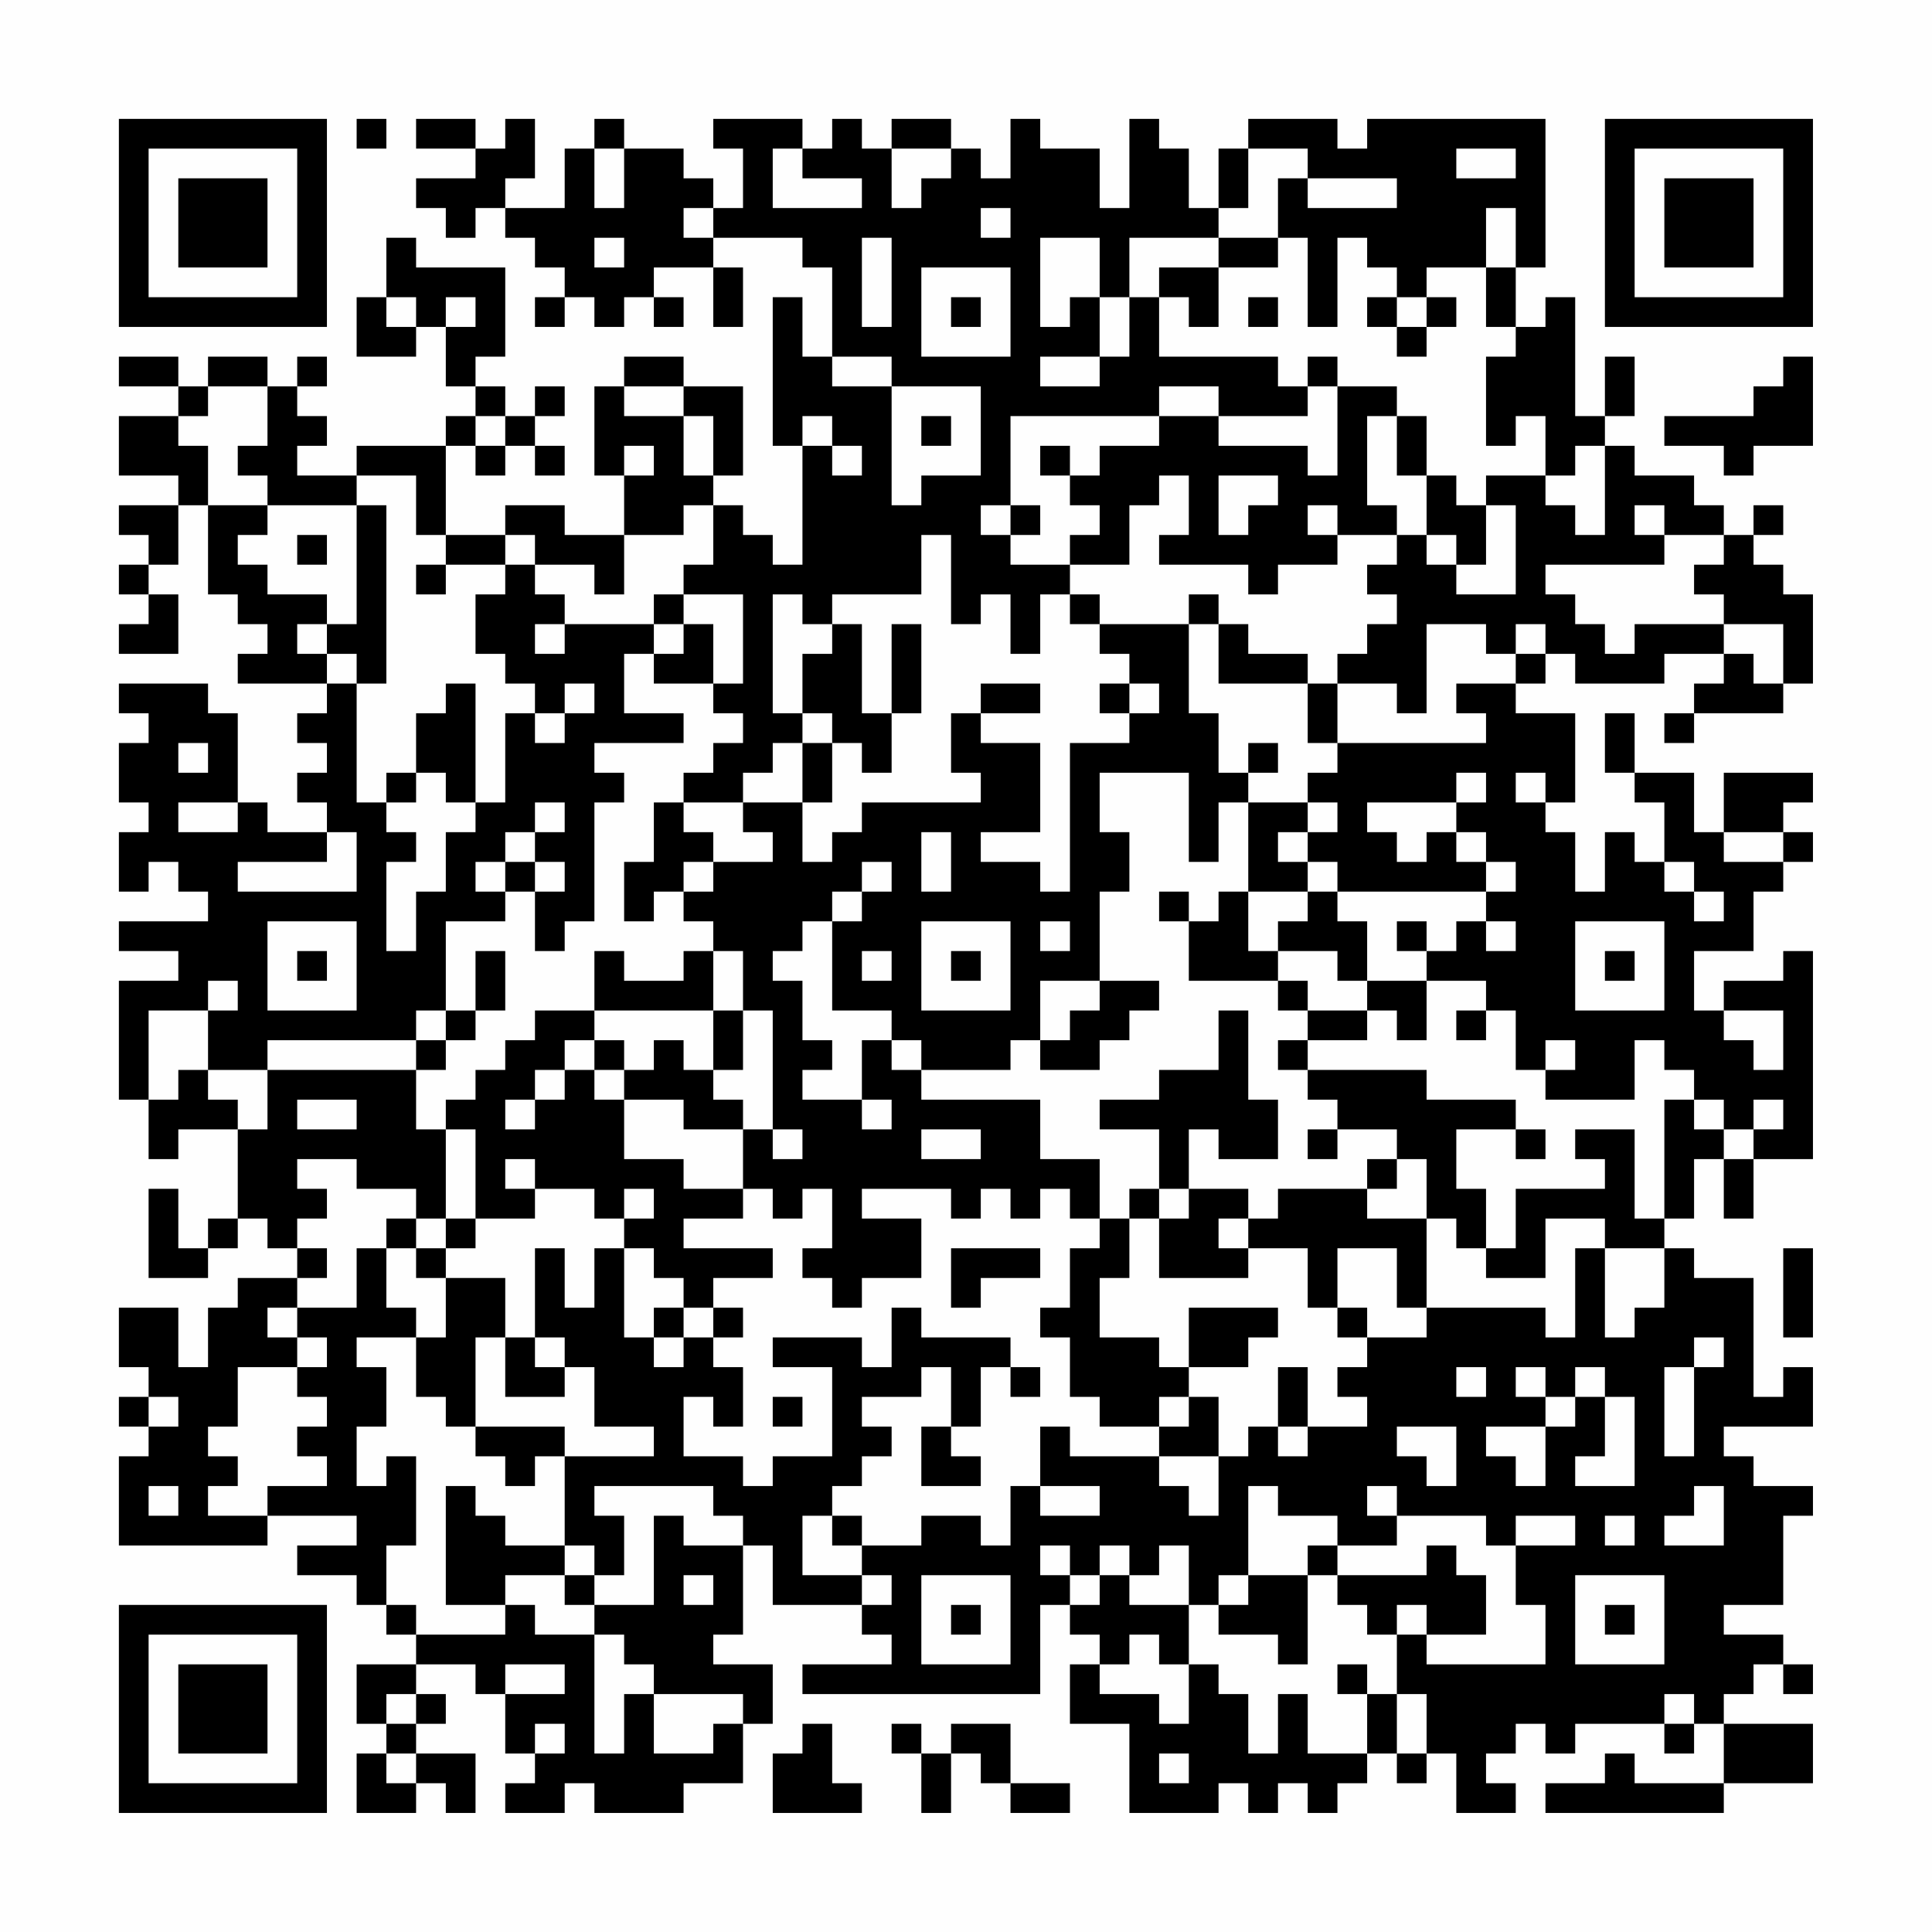 <?xml version="1.0" encoding="UTF-8"?>
<svg xmlns="http://www.w3.org/2000/svg" version="1.1" width="300" height="300" viewBox="0 0 300 300"><rect x="0" y="0" width="300" height="300" fill="#fefefe"/><g transform="scale(4.615)"><g transform="translate(4,4)"><path fill-rule="evenodd" d="M8 0L8 1L9 1L9 0ZM10 0L10 1L12 1L12 2L10 2L10 3L11 3L11 4L12 4L12 3L13 3L13 4L14 4L14 5L15 5L15 6L14 6L14 7L15 7L15 6L16 6L16 7L17 7L17 6L18 6L18 7L19 7L19 6L18 6L18 5L20 5L20 7L21 7L21 5L20 5L20 4L23 4L23 5L24 5L24 8L23 8L23 6L22 6L22 11L23 11L23 15L22 15L22 14L21 14L21 13L20 13L20 12L21 12L21 9L19 9L19 8L17 8L17 9L16 9L16 12L17 12L17 14L15 14L15 13L13 13L13 14L11 14L11 11L12 11L12 12L13 12L13 11L14 11L14 12L15 12L15 11L14 11L14 10L15 10L15 9L14 9L14 10L13 10L13 9L12 9L12 8L13 8L13 5L10 5L10 4L9 4L9 6L8 6L8 8L10 8L10 7L11 7L11 9L12 9L12 10L11 10L11 11L8 11L8 12L6 12L6 11L7 11L7 10L6 10L6 9L7 9L7 8L6 8L6 9L5 9L5 8L3 8L3 9L2 9L2 8L0 8L0 9L2 9L2 10L0 10L0 12L2 12L2 13L0 13L0 14L1 14L1 15L0 15L0 16L1 16L1 17L0 17L0 18L2 18L2 16L1 16L1 15L2 15L2 13L3 13L3 16L4 16L4 17L5 17L5 18L4 18L4 19L7 19L7 20L6 20L6 21L7 21L7 22L6 22L6 23L7 23L7 24L5 24L5 23L4 23L4 20L3 20L3 19L0 19L0 20L1 20L1 21L0 21L0 23L1 23L1 24L0 24L0 26L1 26L1 25L2 25L2 26L3 26L3 27L0 27L0 28L2 28L2 29L0 29L0 33L1 33L1 35L2 35L2 34L4 34L4 37L3 37L3 38L2 38L2 36L1 36L1 39L3 39L3 38L4 38L4 37L5 37L5 38L6 38L6 39L4 39L4 40L3 40L3 42L2 42L2 40L0 40L0 42L1 42L1 43L0 43L0 44L1 44L1 45L0 45L0 48L5 48L5 47L8 47L8 48L6 48L6 49L8 49L8 50L9 50L9 51L10 51L10 52L8 52L8 54L9 54L9 55L8 55L8 57L10 57L10 56L11 56L11 57L12 57L12 55L10 55L10 54L11 54L11 53L10 53L10 52L12 52L12 53L13 53L13 55L14 55L14 56L13 56L13 57L15 57L15 56L16 56L16 57L19 57L19 56L21 56L21 54L22 54L22 52L20 52L20 51L21 51L21 48L22 48L22 50L25 50L25 51L26 51L26 52L23 52L23 53L31 53L31 50L32 50L32 51L33 51L33 52L32 52L32 54L34 54L34 57L37 57L37 56L38 56L38 57L39 57L39 56L40 56L40 57L41 57L41 56L42 56L42 55L43 55L43 56L44 56L44 55L45 55L45 57L47 57L47 56L46 56L46 55L47 55L47 54L48 54L48 55L49 55L49 54L52 54L52 55L53 55L53 54L54 54L54 56L51 56L51 55L50 55L50 56L48 56L48 57L54 57L54 56L57 56L57 54L54 54L54 53L55 53L55 52L56 52L56 53L57 53L57 52L56 52L56 51L54 51L54 50L56 50L56 47L57 47L57 46L55 46L55 45L54 45L54 44L57 44L57 42L56 42L56 43L55 43L55 39L53 39L53 38L52 38L52 37L53 37L53 35L54 35L54 37L55 37L55 35L57 35L57 28L56 28L56 29L54 29L54 30L53 30L53 28L55 28L55 26L56 26L56 25L57 25L57 24L56 24L56 23L57 23L57 22L54 22L54 24L53 24L53 22L51 22L51 20L50 20L50 22L51 22L51 23L52 23L52 25L51 25L51 24L50 24L50 26L49 26L49 24L48 24L48 23L49 23L49 20L47 20L47 19L48 19L48 18L49 18L49 19L52 19L52 18L54 18L54 19L53 19L53 20L52 20L52 21L53 21L53 20L56 20L56 19L57 19L57 16L56 16L56 15L55 15L55 14L56 14L56 13L55 13L55 14L54 14L54 13L53 13L53 12L51 12L51 11L50 11L50 10L51 10L51 8L50 8L50 10L49 10L49 6L48 6L48 7L47 7L47 5L48 5L48 0L42 0L42 1L41 1L41 0L38 0L38 1L37 1L37 3L36 3L36 1L35 1L35 0L34 0L34 3L33 3L33 1L31 1L31 0L30 0L30 2L29 2L29 1L28 1L28 0L26 0L26 1L25 1L25 0L24 0L24 1L23 1L23 0L20 0L20 1L21 1L21 3L20 3L20 2L19 2L19 1L17 1L17 0L16 0L16 1L15 1L15 3L13 3L13 2L14 2L14 0L13 0L13 1L12 1L12 0ZM16 1L16 3L17 3L17 1ZM22 1L22 3L25 3L25 2L23 2L23 1ZM26 1L26 3L27 3L27 2L28 2L28 1ZM38 1L38 3L37 3L37 4L34 4L34 6L33 6L33 4L31 4L31 7L32 7L32 6L33 6L33 8L31 8L31 9L33 9L33 8L34 8L34 6L35 6L35 8L39 8L39 9L40 9L40 10L37 10L37 9L35 9L35 10L30 10L30 13L29 13L29 14L30 14L30 15L32 15L32 16L31 16L31 18L30 18L30 16L29 16L29 17L28 17L28 14L27 14L27 16L24 16L24 17L23 17L23 16L22 16L22 20L23 20L23 21L22 21L22 22L21 22L21 23L19 23L19 22L20 22L20 21L21 21L21 20L20 20L20 19L21 19L21 16L19 16L19 15L20 15L20 13L19 13L19 14L17 14L17 16L16 16L16 15L14 15L14 14L13 14L13 15L11 15L11 14L10 14L10 12L8 12L8 13L5 13L5 12L4 12L4 11L5 11L5 9L3 9L3 10L2 10L2 11L3 11L3 13L5 13L5 14L4 14L4 15L5 15L5 16L7 16L7 17L6 17L6 18L7 18L7 19L8 19L8 23L9 23L9 24L10 24L10 25L9 25L9 28L10 28L10 26L11 26L11 24L12 24L12 23L13 23L13 20L14 20L14 21L15 21L15 20L16 20L16 19L15 19L15 20L14 20L14 19L13 19L13 18L12 18L12 16L13 16L13 15L14 15L14 16L15 16L15 17L14 17L14 18L15 18L15 17L18 17L18 18L17 18L17 20L19 20L19 21L16 21L16 22L17 22L17 23L16 23L16 27L15 27L15 28L14 28L14 26L15 26L15 25L14 25L14 24L15 24L15 23L14 23L14 24L13 24L13 25L12 25L12 26L13 26L13 27L11 27L11 30L10 30L10 31L5 31L5 32L3 32L3 30L4 30L4 29L3 29L3 30L1 30L1 33L2 33L2 32L3 32L3 33L4 33L4 34L5 34L5 32L10 32L10 34L11 34L11 37L10 37L10 36L8 36L8 35L6 35L6 36L7 36L7 37L6 37L6 38L7 38L7 39L6 39L6 40L5 40L5 41L6 41L6 42L4 42L4 44L3 44L3 45L4 45L4 46L3 46L3 47L5 47L5 46L7 46L7 45L6 45L6 44L7 44L7 43L6 43L6 42L7 42L7 41L6 41L6 40L8 40L8 38L9 38L9 40L10 40L10 41L8 41L8 42L9 42L9 44L8 44L8 46L9 46L9 45L10 45L10 48L9 48L9 50L10 50L10 51L13 51L13 50L14 50L14 51L16 51L16 55L17 55L17 53L18 53L18 55L20 55L20 54L21 54L21 53L18 53L18 52L17 52L17 51L16 51L16 50L18 50L18 47L19 47L19 48L21 48L21 47L20 47L20 46L16 46L16 47L17 47L17 49L16 49L16 48L15 48L15 45L18 45L18 44L16 44L16 42L15 42L15 41L14 41L14 38L15 38L15 40L16 40L16 38L17 38L17 41L18 41L18 42L19 42L19 41L20 41L20 42L21 42L21 44L20 44L20 43L19 43L19 45L21 45L21 46L22 46L22 45L24 45L24 42L22 42L22 41L25 41L25 42L26 42L26 40L27 40L27 41L30 41L30 42L29 42L29 44L28 44L28 42L27 42L27 43L25 43L25 44L26 44L26 45L25 45L25 46L24 46L24 47L23 47L23 49L25 49L25 50L26 50L26 49L25 49L25 48L27 48L27 47L29 47L29 48L30 48L30 46L31 46L31 47L33 47L33 46L31 46L31 44L32 44L32 45L35 45L35 46L36 46L36 47L37 47L37 45L38 45L38 44L39 44L39 45L40 45L40 44L42 44L42 43L41 43L41 42L42 42L42 41L44 41L44 40L48 40L48 41L49 41L49 38L50 38L50 41L51 41L51 40L52 40L52 38L50 38L50 37L48 37L48 39L46 39L46 38L47 38L47 36L50 36L50 35L49 35L49 34L51 34L51 37L52 37L52 33L53 33L53 34L54 34L54 35L55 35L55 34L56 34L56 33L55 33L55 34L54 34L54 33L53 33L53 32L52 32L52 31L51 31L51 33L48 33L48 32L49 32L49 31L48 31L48 32L47 32L47 30L46 30L46 29L44 29L44 28L45 28L45 27L46 27L46 28L47 28L47 27L46 27L46 26L47 26L47 25L46 25L46 24L45 24L45 23L46 23L46 22L45 22L45 23L42 23L42 24L43 24L43 25L44 25L44 24L45 24L45 25L46 25L46 26L41 26L41 25L40 25L40 24L41 24L41 23L40 23L40 22L41 22L41 21L46 21L46 20L45 20L45 19L47 19L47 18L48 18L48 17L47 17L47 18L46 18L46 17L44 17L44 20L43 20L43 19L41 19L41 18L42 18L42 17L43 17L43 16L42 16L42 15L43 15L43 14L44 14L44 15L45 15L45 16L47 16L47 13L46 13L46 12L48 12L48 13L49 13L49 14L50 14L50 11L49 11L49 12L48 12L48 10L47 10L47 11L46 11L46 8L47 8L47 7L46 7L46 5L47 5L47 3L46 3L46 5L44 5L44 6L43 6L43 5L42 5L42 4L41 4L41 7L40 7L40 4L39 4L39 2L40 2L40 3L43 3L43 2L40 2L40 1ZM45 1L45 2L47 2L47 1ZM19 3L19 4L20 4L20 3ZM29 3L29 4L30 4L30 3ZM16 4L16 5L17 5L17 4ZM25 4L25 7L26 7L26 4ZM37 4L37 5L35 5L35 6L36 6L36 7L37 7L37 5L39 5L39 4ZM27 5L27 8L30 8L30 5ZM9 6L9 7L10 7L10 6ZM11 6L11 7L12 7L12 6ZM28 6L28 7L29 7L29 6ZM38 6L38 7L39 7L39 6ZM42 6L42 7L43 7L43 8L44 8L44 7L45 7L45 6L44 6L44 7L43 7L43 6ZM24 8L24 9L26 9L26 13L27 13L27 12L29 12L29 9L26 9L26 8ZM40 8L40 9L41 9L41 12L40 12L40 11L37 11L37 10L35 10L35 11L33 11L33 12L32 12L32 11L31 11L31 12L32 12L32 13L33 13L33 14L32 14L32 15L34 15L34 13L35 13L35 12L36 12L36 14L35 14L35 15L38 15L38 16L39 16L39 15L41 15L41 14L43 14L43 13L42 13L42 10L43 10L43 12L44 12L44 14L45 14L45 15L46 15L46 13L45 13L45 12L44 12L44 10L43 10L43 9L41 9L41 8ZM56 8L56 9L55 9L55 10L52 10L52 11L54 11L54 12L55 12L55 11L57 11L57 8ZM17 9L17 10L19 10L19 12L20 12L20 10L19 10L19 9ZM12 10L12 11L13 11L13 10ZM23 10L23 11L24 11L24 12L25 12L25 11L24 11L24 10ZM27 10L27 11L28 11L28 10ZM17 11L17 12L18 12L18 11ZM37 12L37 14L38 14L38 13L39 13L39 12ZM8 13L8 17L7 17L7 18L8 18L8 19L9 19L9 13ZM30 13L30 14L31 14L31 13ZM40 13L40 14L41 14L41 13ZM51 13L51 14L52 14L52 15L48 15L48 16L49 16L49 17L50 17L50 18L51 18L51 17L54 17L54 18L55 18L55 19L56 19L56 17L54 17L54 16L53 16L53 15L54 15L54 14L52 14L52 13ZM6 14L6 15L7 15L7 14ZM10 15L10 16L11 16L11 15ZM18 16L18 17L19 17L19 18L18 18L18 19L20 19L20 17L19 17L19 16ZM32 16L32 17L33 17L33 18L34 18L34 19L33 19L33 20L34 20L34 21L32 21L32 26L31 26L31 25L29 25L29 24L31 24L31 21L29 21L29 20L31 20L31 19L29 19L29 20L28 20L28 22L29 22L29 23L25 23L25 24L24 24L24 25L23 25L23 23L24 23L24 21L25 21L25 22L26 22L26 20L27 20L27 17L26 17L26 20L25 20L25 17L24 17L24 18L23 18L23 20L24 20L24 21L23 21L23 23L21 23L21 24L22 24L22 25L20 25L20 24L19 24L19 23L18 23L18 25L17 25L17 27L18 27L18 26L19 26L19 27L20 27L20 28L19 28L19 29L17 29L17 28L16 28L16 30L14 30L14 31L13 31L13 32L12 32L12 33L11 33L11 34L12 34L12 37L11 37L11 38L10 38L10 37L9 37L9 38L10 38L10 39L11 39L11 41L10 41L10 43L11 43L11 44L12 44L12 45L13 45L13 46L14 46L14 45L15 45L15 44L12 44L12 41L13 41L13 43L15 43L15 42L14 42L14 41L13 41L13 39L11 39L11 38L12 38L12 37L14 37L14 36L16 36L16 37L17 37L17 38L18 38L18 39L19 39L19 40L18 40L18 41L19 41L19 40L20 40L20 41L21 41L21 40L20 40L20 39L22 39L22 38L19 38L19 37L21 37L21 36L22 36L22 37L23 37L23 36L24 36L24 38L23 38L23 39L24 39L24 40L25 40L25 39L27 39L27 37L25 37L25 36L28 36L28 37L29 37L29 36L30 36L30 37L31 37L31 36L32 36L32 37L33 37L33 38L32 38L32 40L31 40L31 41L32 41L32 43L33 43L33 44L35 44L35 45L37 45L37 43L36 43L36 42L38 42L38 41L39 41L39 40L36 40L36 42L35 42L35 41L33 41L33 39L34 39L34 37L35 37L35 39L38 39L38 38L40 38L40 40L41 40L41 41L42 41L42 40L41 40L41 38L43 38L43 40L44 40L44 37L45 37L45 38L46 38L46 36L45 36L45 34L47 34L47 35L48 35L48 34L47 34L47 33L44 33L44 32L40 32L40 31L42 31L42 30L43 30L43 31L44 31L44 29L42 29L42 27L41 27L41 26L40 26L40 25L39 25L39 24L40 24L40 23L38 23L38 22L39 22L39 21L38 21L38 22L37 22L37 20L36 20L36 17L37 17L37 19L40 19L40 21L41 21L41 19L40 19L40 18L38 18L38 17L37 17L37 16L36 16L36 17L33 17L33 16ZM11 19L11 20L10 20L10 22L9 22L9 23L10 23L10 22L11 22L11 23L12 23L12 19ZM34 19L34 20L35 20L35 19ZM2 21L2 22L3 22L3 21ZM33 22L33 24L34 24L34 26L33 26L33 29L31 29L31 31L30 31L30 32L27 32L27 31L26 31L26 30L24 30L24 27L25 27L25 26L26 26L26 25L25 25L25 26L24 26L24 27L23 27L23 28L22 28L22 29L23 29L23 31L24 31L24 32L23 32L23 33L25 33L25 34L26 34L26 33L25 33L25 31L26 31L26 32L27 32L27 33L31 33L31 35L33 35L33 37L34 37L34 36L35 36L35 37L36 37L36 36L38 36L38 37L37 37L37 38L38 38L38 37L39 37L39 36L42 36L42 37L44 37L44 35L43 35L43 34L41 34L41 33L40 33L40 32L39 32L39 31L40 31L40 30L42 30L42 29L41 29L41 28L39 28L39 27L40 27L40 26L38 26L38 23L37 23L37 25L36 25L36 22ZM47 22L47 23L48 23L48 22ZM2 23L2 24L4 24L4 23ZM7 24L7 25L4 25L4 26L8 26L8 24ZM27 24L27 26L28 26L28 24ZM54 24L54 25L56 25L56 24ZM13 25L13 26L14 26L14 25ZM19 25L19 26L20 26L20 25ZM52 25L52 26L53 26L53 27L54 27L54 26L53 26L53 25ZM35 26L35 27L36 27L36 29L39 29L39 30L40 30L40 29L39 29L39 28L38 28L38 26L37 26L37 27L36 27L36 26ZM5 27L5 30L8 30L8 27ZM27 27L27 30L30 30L30 27ZM31 27L31 28L32 28L32 27ZM43 27L43 28L44 28L44 27ZM49 27L49 30L52 30L52 27ZM6 28L6 29L7 29L7 28ZM12 28L12 30L11 30L11 31L10 31L10 32L11 32L11 31L12 31L12 30L13 30L13 28ZM20 28L20 30L16 30L16 31L15 31L15 32L14 32L14 33L13 33L13 34L14 34L14 33L15 33L15 32L16 32L16 33L17 33L17 35L19 35L19 36L21 36L21 34L22 34L22 35L23 35L23 34L22 34L22 30L21 30L21 28ZM25 28L25 29L26 29L26 28ZM28 28L28 29L29 29L29 28ZM50 28L50 29L51 29L51 28ZM33 29L33 30L32 30L32 31L31 31L31 32L33 32L33 31L34 31L34 30L35 30L35 29ZM20 30L20 32L19 32L19 31L18 31L18 32L17 32L17 31L16 31L16 32L17 32L17 33L19 33L19 34L21 34L21 33L20 33L20 32L21 32L21 30ZM37 30L37 32L35 32L35 33L33 33L33 34L35 34L35 36L36 36L36 34L37 34L37 35L39 35L39 33L38 33L38 30ZM45 30L45 31L46 31L46 30ZM54 30L54 31L55 31L55 32L56 32L56 30ZM6 33L6 34L8 34L8 33ZM27 34L27 35L29 35L29 34ZM40 34L40 35L41 35L41 34ZM13 35L13 36L14 36L14 35ZM42 35L42 36L43 36L43 35ZM17 36L17 37L18 37L18 36ZM28 38L28 40L29 40L29 39L31 39L31 38ZM56 38L56 41L57 41L57 38ZM53 41L53 42L52 42L52 45L53 45L53 42L54 42L54 41ZM30 42L30 43L31 43L31 42ZM39 42L39 44L40 44L40 42ZM45 42L45 43L46 43L46 42ZM47 42L47 43L48 43L48 44L46 44L46 45L47 45L47 46L48 46L48 44L49 44L49 43L50 43L50 45L49 45L49 46L51 46L51 43L50 43L50 42L49 42L49 43L48 43L48 42ZM1 43L1 44L2 44L2 43ZM22 43L22 44L23 44L23 43ZM35 43L35 44L36 44L36 43ZM27 44L27 46L29 46L29 45L28 45L28 44ZM43 44L43 45L44 45L44 46L45 46L45 44ZM1 46L1 47L2 47L2 46ZM11 46L11 50L13 50L13 49L15 49L15 50L16 50L16 49L15 49L15 48L13 48L13 47L12 47L12 46ZM38 46L38 49L37 49L37 50L36 50L36 48L35 48L35 49L34 49L34 48L33 48L33 49L32 49L32 48L31 48L31 49L32 49L32 50L33 50L33 49L34 49L34 50L36 50L36 52L35 52L35 51L34 51L34 52L33 52L33 53L35 53L35 54L36 54L36 52L37 52L37 53L38 53L38 55L39 55L39 53L40 53L40 55L42 55L42 53L43 53L43 55L44 55L44 53L43 53L43 51L44 51L44 52L48 52L48 50L47 50L47 48L49 48L49 47L47 47L47 48L46 48L46 47L43 47L43 46L42 46L42 47L43 47L43 48L41 48L41 47L39 47L39 46ZM53 46L53 47L52 47L52 48L54 48L54 46ZM24 47L24 48L25 48L25 47ZM50 47L50 48L51 48L51 47ZM40 48L40 49L38 49L38 50L37 50L37 51L39 51L39 52L40 52L40 49L41 49L41 50L42 50L42 51L43 51L43 50L44 50L44 51L46 51L46 49L45 49L45 48L44 48L44 49L41 49L41 48ZM19 49L19 50L20 50L20 49ZM27 49L27 52L30 52L30 49ZM49 49L49 52L52 52L52 49ZM28 50L28 51L29 51L29 50ZM50 50L50 51L51 51L51 50ZM13 52L13 53L15 53L15 52ZM41 52L41 53L42 53L42 52ZM9 53L9 54L10 54L10 53ZM52 53L52 54L53 54L53 53ZM14 54L14 55L15 55L15 54ZM23 54L23 55L22 55L22 57L25 57L25 56L24 56L24 54ZM26 54L26 55L27 55L27 57L28 57L28 55L29 55L29 56L30 56L30 57L32 57L32 56L30 56L30 54L28 54L28 55L27 55L27 54ZM9 55L9 56L10 56L10 55ZM35 55L35 56L36 56L36 55ZM0 0L0 7L7 7L7 0ZM1 1L1 6L6 6L6 1ZM2 2L2 5L5 5L5 2ZM50 0L50 7L57 7L57 0ZM51 1L51 6L56 6L56 1ZM52 2L52 5L55 5L55 2ZM0 50L0 57L7 57L7 50ZM1 51L1 56L6 56L6 51ZM2 52L2 55L5 55L5 52Z" fill="#000000"/></g></g></svg>
